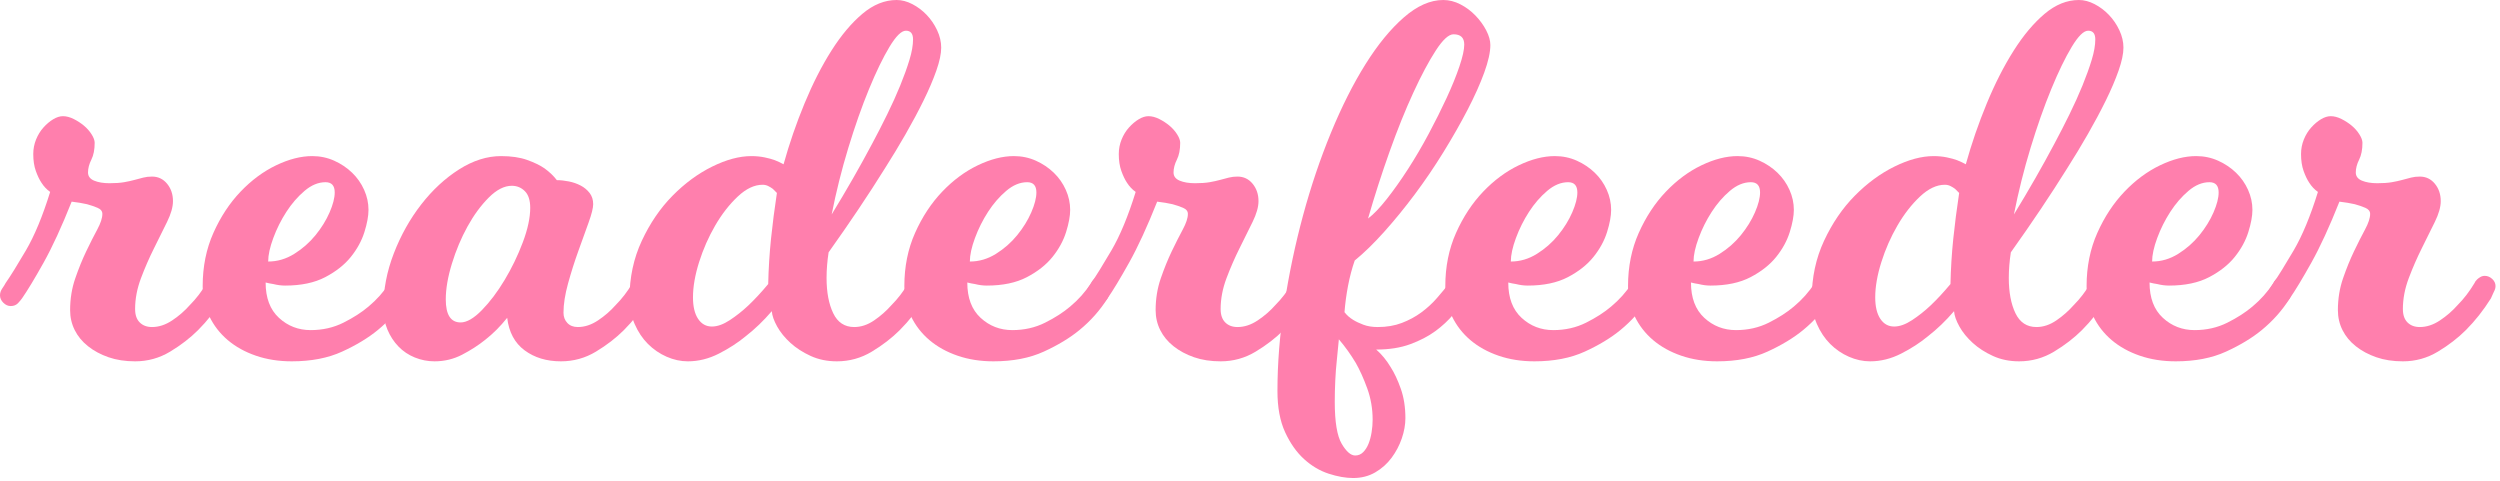 <?xml version="1.0" encoding="UTF-8" standalone="no"?><!DOCTYPE svg PUBLIC "-//W3C//DTD SVG 1.1//EN" "http://www.w3.org/Graphics/SVG/1.1/DTD/svg11.dtd"><svg width="100%" height="100%" viewBox="0 0 478 92" version="1.1" xmlns="http://www.w3.org/2000/svg" xmlns:xlink="http://www.w3.org/1999/xlink" xml:space="preserve" xmlns:serif="http://www.serif.com/" style="fill-rule:evenodd;clip-rule:evenodd;stroke-linejoin:round;stroke-miterlimit:1.414;"><path d="M25.834,59.105c0,1.109 0.293,1.957 0.881,2.544c0.587,0.587 1.37,0.881 2.348,0.881c1.305,0 2.593,-0.424 3.865,-1.272c1.273,-0.848 2.398,-1.827 3.376,-2.936c1.175,-1.174 2.251,-2.577 3.23,-4.208c0.065,-0.196 0.228,-0.424 0.489,-0.685c0.13,-0.13 0.326,-0.277 0.587,-0.44c0.261,-0.163 0.555,-0.245 0.881,-0.245c0.522,0 0.995,0.196 1.419,0.587c0.424,0.392 0.636,0.848 0.636,1.37c0,0.261 -0.049,0.506 -0.147,0.734c-0.098,0.229 -0.212,0.473 -0.343,0.734c-0.13,0.261 -0.26,0.555 -0.391,0.881c-1.435,2.283 -3.033,4.305 -4.795,6.067c-1.5,1.5 -3.278,2.87 -5.333,4.11c-2.055,1.239 -4.289,1.859 -6.703,1.859c-1.892,0 -3.588,-0.261 -5.089,-0.783c-1.5,-0.522 -2.805,-1.223 -3.914,-2.104c-1.109,-0.88 -1.957,-1.908 -2.544,-3.082c-0.587,-1.174 -0.881,-2.447 -0.881,-3.816c0,-2.153 0.326,-4.176 0.979,-6.068c0.652,-1.891 1.353,-3.62 2.104,-5.186c0.75,-1.566 1.451,-2.952 2.104,-4.159c0.652,-1.207 0.978,-2.202 0.978,-2.984c0,-0.522 -0.31,-0.914 -0.93,-1.175c-0.619,-0.261 -1.288,-0.489 -2.006,-0.685c-0.848,-0.195 -1.826,-0.358 -2.935,-0.489c-1.892,4.762 -3.686,8.66 -5.382,11.694c-1.696,3.033 -3.066,5.3 -4.11,6.801c-0.131,0.196 -0.375,0.489 -0.734,0.881c-0.359,0.391 -0.832,0.587 -1.419,0.587c-0.522,0 -0.995,-0.212 -1.419,-0.636c-0.424,-0.424 -0.636,-0.897 -0.636,-1.419c0,-0.457 0.147,-0.897 0.44,-1.321c0.294,-0.424 0.506,-0.767 0.636,-1.028c0.914,-1.305 2.202,-3.376 3.866,-6.214c1.663,-2.837 3.213,-6.572 4.648,-11.204c-0.653,-0.457 -1.207,-1.044 -1.664,-1.762c-0.391,-0.587 -0.75,-1.337 -1.076,-2.25c-0.326,-0.914 -0.489,-1.99 -0.489,-3.229c0,-0.979 0.179,-1.909 0.538,-2.789c0.359,-0.881 0.832,-1.648 1.419,-2.3c0.587,-0.652 1.207,-1.174 1.859,-1.566c0.652,-0.391 1.272,-0.587 1.859,-0.587c0.653,0 1.338,0.18 2.055,0.538c0.718,0.359 1.37,0.783 1.957,1.273c0.587,0.489 1.077,1.043 1.468,1.663c0.392,0.62 0.587,1.158 0.587,1.615c0,1.304 -0.212,2.381 -0.636,3.229c-0.424,0.848 -0.636,1.663 -0.636,2.446c0,0.718 0.392,1.24 1.174,1.566c0.783,0.326 1.762,0.489 2.936,0.489c1.109,0 2.039,-0.065 2.789,-0.195c0.75,-0.131 1.419,-0.278 2.006,-0.441c0.587,-0.163 1.142,-0.31 1.664,-0.44c0.521,-0.131 1.076,-0.196 1.663,-0.196c1.174,0 2.137,0.457 2.887,1.37c0.75,0.913 1.125,2.023 1.125,3.327c0,1.109 -0.375,2.43 -1.125,3.963c-0.75,1.533 -1.582,3.213 -2.495,5.04c-0.914,1.827 -1.746,3.735 -2.496,5.725c-0.75,1.989 -1.125,3.963 -1.125,5.92Z" style="fill:#ff7fad;fill-rule:nonzero;"/><path d="M51.276,50.004c1.762,0 3.425,-0.489 4.991,-1.468c1.566,-0.978 2.919,-2.169 4.061,-3.571c1.142,-1.403 2.039,-2.854 2.691,-4.355c0.652,-1.5 0.979,-2.772 0.979,-3.816c0,-1.305 -0.588,-1.957 -1.762,-1.957c-1.37,0 -2.707,0.554 -4.012,1.663c-1.305,1.109 -2.463,2.447 -3.474,4.012c-1.011,1.566 -1.843,3.229 -2.495,4.991c-0.652,1.761 -0.979,3.262 -0.979,4.501Zm26.324,7.046c-1.436,2.283 -3.23,4.305 -5.383,6.067c-1.826,1.5 -4.093,2.87 -6.801,4.11c-2.707,1.239 -5.92,1.859 -9.638,1.859c-2.479,0 -4.763,-0.359 -6.85,-1.076c-2.088,-0.718 -3.882,-1.713 -5.382,-2.985c-1.501,-1.272 -2.675,-2.789 -3.523,-4.55c-0.848,-1.762 -1.272,-3.686 -1.272,-5.774c0,-3.718 0.685,-7.111 2.055,-10.177c1.37,-3.066 3.099,-5.692 5.186,-7.877c2.088,-2.186 4.355,-3.865 6.801,-5.04c2.446,-1.174 4.746,-1.761 6.899,-1.761c1.5,0 2.903,0.294 4.208,0.881c1.304,0.587 2.446,1.353 3.425,2.299c0.978,0.946 1.745,2.039 2.299,3.278c0.555,1.24 0.832,2.512 0.832,3.817c0,1.174 -0.261,2.593 -0.783,4.257c-0.522,1.663 -1.386,3.245 -2.593,4.746c-1.207,1.5 -2.838,2.788 -4.893,3.865c-2.055,1.076 -4.615,1.614 -7.681,1.614c-0.718,0 -1.468,-0.097 -2.251,-0.293c-0.457,-0.065 -0.946,-0.163 -1.468,-0.294c0,2.936 0.848,5.187 2.544,6.752c1.696,1.566 3.719,2.349 6.067,2.349c2.284,0 4.371,-0.473 6.263,-1.419c1.892,-0.946 3.49,-1.973 4.795,-3.082c1.566,-1.305 2.903,-2.806 4.012,-4.502c0.065,-0.196 0.228,-0.424 0.489,-0.685c0.131,-0.13 0.327,-0.277 0.588,-0.44c0.26,-0.163 0.554,-0.245 0.88,-0.245c0.522,0 0.995,0.196 1.419,0.587c0.424,0.392 0.636,0.848 0.636,1.37c0,0.261 -0.049,0.506 -0.147,0.734c-0.097,0.229 -0.212,0.473 -0.342,0.734c-0.131,0.261 -0.261,0.555 -0.391,0.881Z" style="fill:#ff7fad;fill-rule:nonzero;"/><path d="M124.081,57.05c-1.435,2.283 -3.034,4.305 -4.795,6.067c-1.5,1.5 -3.278,2.87 -5.333,4.11c-2.055,1.239 -4.289,1.859 -6.703,1.859c-2.74,0 -5.056,-0.701 -6.948,-2.104c-1.892,-1.402 -3.001,-3.474 -3.327,-6.214c-1.305,1.631 -2.707,3.034 -4.208,4.208c-1.305,1.044 -2.772,1.99 -4.403,2.838c-1.631,0.848 -3.393,1.272 -5.285,1.272c-1.304,0 -2.56,-0.245 -3.767,-0.734c-1.207,-0.489 -2.251,-1.19 -3.131,-2.104c-0.881,-0.913 -1.582,-1.989 -2.104,-3.229c-0.522,-1.239 -0.783,-2.609 -0.783,-4.11c0,-3.523 0.669,-7.013 2.006,-10.47c1.337,-3.458 3.082,-6.573 5.235,-9.346c2.153,-2.772 4.567,-5.007 7.241,-6.703c2.675,-1.696 5.35,-2.544 8.025,-2.544c1.957,0 3.62,0.245 4.99,0.734c1.37,0.489 2.479,1.027 3.327,1.614c0.979,0.718 1.762,1.468 2.349,2.251c0.718,0 1.484,0.082 2.3,0.245c0.815,0.163 1.565,0.424 2.25,0.783c0.685,0.358 1.256,0.831 1.713,1.419c0.456,0.587 0.685,1.304 0.685,2.152c0,0.718 -0.294,1.892 -0.881,3.523c-0.587,1.631 -1.24,3.441 -1.957,5.431c-0.718,1.99 -1.37,4.045 -1.957,6.165c-0.587,2.12 -0.881,3.996 -0.881,5.627c0,0.783 0.245,1.435 0.734,1.957c0.489,0.522 1.158,0.783 2.006,0.783c1.305,0 2.593,-0.424 3.865,-1.272c1.272,-0.848 2.398,-1.827 3.376,-2.936c1.175,-1.174 2.251,-2.577 3.23,-4.208c0.065,-0.196 0.228,-0.424 0.489,-0.685c0.13,-0.13 0.326,-0.277 0.587,-0.44c0.261,-0.163 0.554,-0.245 0.881,-0.245c0.522,0 0.995,0.196 1.419,0.587c0.424,0.392 0.636,0.848 0.636,1.37c0,0.261 -0.049,0.506 -0.147,0.734c-0.098,0.229 -0.212,0.473 -0.343,0.734c-0.13,0.261 -0.261,0.555 -0.391,0.881Zm-22.703,-17.321c0,-1.435 -0.342,-2.495 -1.027,-3.18c-0.685,-0.685 -1.517,-1.027 -2.495,-1.027c-1.436,0 -2.903,0.75 -4.404,2.25c-1.5,1.501 -2.854,3.344 -4.061,5.529c-1.207,2.186 -2.202,4.55 -2.984,7.095c-0.783,2.544 -1.175,4.827 -1.175,6.85c0,2.935 0.946,4.403 2.838,4.403c1.174,0 2.528,-0.783 4.061,-2.348c1.533,-1.566 2.985,-3.491 4.355,-5.774c1.37,-2.283 2.528,-4.681 3.474,-7.192c0.945,-2.512 1.418,-4.714 1.418,-6.606Z" style="fill:#ff7fad;fill-rule:nonzero;"/><path d="M148.545,36.892c-0.261,-0.261 -0.522,-0.522 -0.783,-0.783c-0.261,-0.196 -0.555,-0.375 -0.881,-0.538c-0.326,-0.164 -0.685,-0.245 -1.076,-0.245c-1.566,0 -3.148,0.75 -4.746,2.251c-1.598,1.5 -3.034,3.343 -4.306,5.528c-1.272,2.186 -2.299,4.518 -3.082,6.997c-0.783,2.479 -1.174,4.73 -1.174,6.752c0,1.762 0.326,3.131 0.978,4.11c0.652,0.979 1.533,1.468 2.642,1.468c1.044,0 2.186,-0.408 3.425,-1.223c1.24,-0.816 2.414,-1.745 3.523,-2.789c1.239,-1.174 2.512,-2.544 3.816,-4.11c0.066,-2.936 0.245,-5.823 0.538,-8.66c0.294,-2.838 0.669,-5.758 1.126,-8.758Zm10.47,4.11c2.871,-4.698 5.448,-9.199 7.731,-13.505c0.979,-1.826 1.941,-3.702 2.887,-5.626c0.946,-1.925 1.777,-3.768 2.495,-5.529c0.718,-1.762 1.305,-3.392 1.761,-4.893c0.457,-1.5 0.685,-2.805 0.685,-3.914c0,-1.109 -0.456,-1.664 -1.37,-1.664c-0.848,0 -1.891,1.028 -3.131,3.083c-1.239,2.055 -2.544,4.746 -3.914,8.073c-1.37,3.327 -2.691,7.078 -3.963,11.253c-1.272,4.175 -2.333,8.416 -3.181,12.722Zm0.979,28.084c-1.827,0 -3.49,-0.342 -4.991,-1.027c-1.5,-0.685 -2.789,-1.517 -3.865,-2.496c-1.076,-0.978 -1.924,-2.022 -2.544,-3.131c-0.62,-1.109 -0.962,-2.088 -1.028,-2.936c-1.565,1.827 -3.229,3.425 -4.99,4.795c-1.501,1.24 -3.213,2.349 -5.138,3.327c-1.924,0.979 -3.898,1.468 -5.92,1.468c-1.37,0 -2.724,-0.294 -4.061,-0.881c-1.337,-0.587 -2.528,-1.402 -3.572,-2.446c-1.044,-1.044 -1.892,-2.316 -2.544,-3.816c-0.652,-1.501 -0.979,-3.132 -0.979,-4.893c0,-3.98 0.783,-7.649 2.349,-11.009c1.566,-3.36 3.523,-6.23 5.871,-8.611c2.349,-2.381 4.877,-4.241 7.584,-5.578c2.707,-1.337 5.203,-2.006 7.486,-2.006c0.913,0 1.761,0.082 2.544,0.245c0.783,0.163 1.436,0.342 1.957,0.538c0.653,0.261 1.207,0.522 1.664,0.783c1.109,-3.98 2.446,-7.861 4.012,-11.645c1.566,-3.784 3.278,-7.144 5.137,-10.079c1.86,-2.936 3.833,-5.284 5.921,-7.046c2.087,-1.761 4.273,-2.642 6.556,-2.642c0.979,0 1.973,0.261 2.985,0.783c1.011,0.522 1.924,1.207 2.74,2.055c0.815,0.848 1.484,1.826 2.006,2.935c0.522,1.11 0.782,2.219 0.782,3.328c0,1.174 -0.309,2.642 -0.929,4.403c-0.62,1.761 -1.435,3.67 -2.447,5.725c-1.011,2.055 -2.152,4.191 -3.424,6.409c-1.273,2.218 -2.594,4.404 -3.964,6.556c-3.131,5.024 -6.719,10.373 -10.764,16.049c-0.13,0.848 -0.228,1.68 -0.293,2.495c-0.066,0.816 -0.098,1.615 -0.098,2.398c0,2.74 0.424,4.99 1.272,6.752c0.848,1.761 2.185,2.642 4.012,2.642c1.305,0 2.577,-0.424 3.816,-1.272c1.24,-0.848 2.349,-1.827 3.327,-2.936c1.175,-1.174 2.251,-2.577 3.23,-4.208c0.065,-0.196 0.228,-0.424 0.489,-0.685c0.13,-0.13 0.326,-0.277 0.587,-0.44c0.261,-0.163 0.555,-0.245 0.881,-0.245c0.522,0 0.995,0.196 1.419,0.587c0.424,0.392 0.636,0.848 0.636,1.37c0,0.261 -0.049,0.506 -0.147,0.734c-0.098,0.229 -0.212,0.473 -0.342,0.734c-0.131,0.261 -0.261,0.555 -0.392,0.881c-1.435,2.283 -3.033,4.305 -4.795,6.067c-1.5,1.5 -3.278,2.87 -5.333,4.11c-2.055,1.239 -4.289,1.859 -6.703,1.859Z" style="fill:#ff7fad;fill-rule:nonzero;"/><path d="M185.436,50.004c1.762,0 3.425,-0.489 4.991,-1.468c1.566,-0.978 2.919,-2.169 4.061,-3.571c1.142,-1.403 2.039,-2.854 2.691,-4.355c0.652,-1.5 0.979,-2.772 0.979,-3.816c0,-1.305 -0.588,-1.957 -1.762,-1.957c-1.37,0 -2.707,0.554 -4.012,1.663c-1.305,1.109 -2.463,2.447 -3.474,4.012c-1.011,1.566 -1.843,3.229 -2.495,4.991c-0.652,1.761 -0.979,3.262 -0.979,4.501Zm26.324,7.046c-1.436,2.283 -3.23,4.305 -5.382,6.067c-1.827,1.5 -4.094,2.87 -6.801,4.11c-2.708,1.239 -5.921,1.859 -9.639,1.859c-2.479,0 -4.763,-0.359 -6.85,-1.076c-2.088,-0.718 -3.882,-1.713 -5.382,-2.985c-1.501,-1.272 -2.675,-2.789 -3.523,-4.55c-0.848,-1.762 -1.272,-3.686 -1.272,-5.774c0,-3.718 0.685,-7.111 2.055,-10.177c1.37,-3.066 3.099,-5.692 5.186,-7.877c2.088,-2.186 4.355,-3.865 6.801,-5.04c2.447,-1.174 4.746,-1.761 6.899,-1.761c1.5,0 2.903,0.294 4.208,0.881c1.305,0.587 2.446,1.353 3.425,2.299c0.978,0.946 1.745,2.039 2.299,3.278c0.555,1.24 0.832,2.512 0.832,3.817c0,1.174 -0.261,2.593 -0.783,4.257c-0.522,1.663 -1.386,3.245 -2.593,4.746c-1.207,1.5 -2.838,2.788 -4.893,3.865c-2.055,1.076 -4.615,1.614 -7.681,1.614c-0.718,0 -1.468,-0.097 -2.251,-0.293c-0.457,-0.065 -0.946,-0.163 -1.468,-0.294c0,2.936 0.848,5.187 2.544,6.752c1.697,1.566 3.719,2.349 6.067,2.349c2.284,0 4.371,-0.473 6.263,-1.419c1.892,-0.946 3.49,-1.973 4.795,-3.082c1.566,-1.305 2.903,-2.806 4.012,-4.502c0.065,-0.196 0.229,-0.424 0.489,-0.685c0.131,-0.13 0.327,-0.277 0.588,-0.44c0.261,-0.163 0.554,-0.245 0.88,-0.245c0.522,0 0.995,0.196 1.419,0.587c0.424,0.392 0.636,0.848 0.636,1.37c0,0.261 -0.049,0.506 -0.147,0.734c-0.097,0.229 -0.212,0.473 -0.342,0.734c-0.13,0.261 -0.261,0.555 -0.391,0.881Z" style="fill:#ff7fad;fill-rule:nonzero;"/><path d="M233.386,59.105c0,1.109 0.293,1.957 0.88,2.544c0.587,0.587 1.37,0.881 2.349,0.881c1.305,0 2.593,-0.424 3.865,-1.272c1.272,-0.848 2.398,-1.827 3.376,-2.936c1.174,-1.174 2.251,-2.577 3.229,-4.208c0.066,-0.196 0.229,-0.424 0.49,-0.685c0.13,-0.13 0.326,-0.277 0.587,-0.44c0.261,-0.163 0.554,-0.245 0.881,-0.245c0.521,0 0.994,0.196 1.418,0.587c0.424,0.392 0.637,0.848 0.637,1.37c0,0.261 -0.049,0.506 -0.147,0.734c-0.098,0.229 -0.212,0.473 -0.343,0.734c-0.13,0.261 -0.261,0.555 -0.391,0.881c-1.435,2.283 -3.034,4.305 -4.795,6.067c-1.501,1.5 -3.278,2.87 -5.333,4.11c-2.055,1.239 -4.29,1.859 -6.703,1.859c-1.892,0 -3.588,-0.261 -5.089,-0.783c-1.5,-0.522 -2.805,-1.223 -3.914,-2.104c-1.109,-0.88 -1.957,-1.908 -2.544,-3.082c-0.587,-1.174 -0.881,-2.447 -0.881,-3.816c0,-2.153 0.326,-4.176 0.979,-6.068c0.652,-1.891 1.353,-3.62 2.103,-5.186c0.751,-1.566 1.452,-2.952 2.104,-4.159c0.653,-1.207 0.979,-2.202 0.979,-2.984c0,-0.522 -0.31,-0.914 -0.93,-1.175c-0.619,-0.261 -1.288,-0.489 -2.006,-0.685c-0.848,-0.195 -1.826,-0.358 -2.935,-0.489c-1.892,4.762 -3.686,8.66 -5.383,11.694c-1.696,3.033 -3.066,5.3 -4.109,6.801c-0.131,0.196 -0.376,0.489 -0.734,0.881c-0.359,0.391 -0.832,0.587 -1.419,0.587c-0.522,0 -0.995,-0.212 -1.419,-0.636c-0.424,-0.424 -0.636,-0.897 -0.636,-1.419c0,-0.457 0.147,-0.897 0.44,-1.321c0.294,-0.424 0.506,-0.767 0.636,-1.028c0.914,-1.305 2.202,-3.376 3.865,-6.214c1.664,-2.837 3.213,-6.572 4.649,-11.204c-0.653,-0.457 -1.207,-1.044 -1.664,-1.762c-0.391,-0.587 -0.75,-1.337 -1.076,-2.25c-0.327,-0.914 -0.49,-1.99 -0.49,-3.229c0,-0.979 0.18,-1.909 0.539,-2.789c0.358,-0.881 0.831,-1.648 1.418,-2.3c0.588,-0.652 1.207,-1.174 1.86,-1.566c0.652,-0.391 1.272,-0.587 1.859,-0.587c0.652,0 1.337,0.18 2.055,0.538c0.718,0.359 1.37,0.783 1.957,1.273c0.587,0.489 1.077,1.043 1.468,1.663c0.391,0.62 0.587,1.158 0.587,1.615c0,1.304 -0.212,2.381 -0.636,3.229c-0.424,0.848 -0.636,1.663 -0.636,2.446c0,0.718 0.391,1.24 1.174,1.566c0.783,0.326 1.762,0.489 2.936,0.489c1.109,0 2.039,-0.065 2.789,-0.195c0.75,-0.131 1.419,-0.278 2.006,-0.441c0.587,-0.163 1.141,-0.31 1.663,-0.44c0.522,-0.131 1.077,-0.196 1.664,-0.196c1.174,0 2.136,0.457 2.887,1.37c0.75,0.913 1.125,2.023 1.125,3.327c0,1.109 -0.375,2.43 -1.125,3.963c-0.751,1.533 -1.582,3.213 -2.496,5.04c-0.913,1.827 -1.745,3.735 -2.495,5.725c-0.75,1.989 -1.125,3.963 -1.125,5.92Z" style="fill:#ff7fad;fill-rule:nonzero;"/><path d="M255.99,64.878c-0.13,1.305 -0.261,2.642 -0.391,4.012c-0.131,1.175 -0.228,2.463 -0.294,3.866c-0.065,1.402 -0.098,2.756 -0.098,4.061c0,3.849 0.441,6.523 1.322,8.024c0.88,1.5 1.745,2.25 2.593,2.251c0.587,-0.001 1.092,-0.213 1.516,-0.637c0.424,-0.424 0.767,-0.962 1.028,-1.614c0.261,-0.653 0.457,-1.386 0.587,-2.202c0.131,-0.815 0.196,-1.615 0.196,-2.397c0,-2.088 -0.343,-4.078 -1.028,-5.97c-0.685,-1.891 -1.419,-3.522 -2.201,-4.892c-0.979,-1.631 -2.055,-3.132 -3.23,-4.502Zm23.975,-56.365c0,-1.304 -0.685,-1.957 -2.055,-1.957c-0.913,0 -2.039,1.028 -3.376,3.083c-1.337,2.055 -2.773,4.746 -4.306,8.073c-1.533,3.327 -3.05,7.094 -4.55,11.302c-1.5,4.208 -2.87,8.465 -4.11,12.77c1.044,-0.782 2.234,-2.022 3.572,-3.718c1.337,-1.696 2.691,-3.605 4.061,-5.725c1.37,-2.12 2.691,-4.371 3.963,-6.752c1.272,-2.381 2.414,-4.664 3.425,-6.85c1.011,-2.185 1.827,-4.191 2.446,-6.018c0.62,-1.826 0.93,-3.229 0.93,-4.208Zm0.293,48.537c-0.652,0.913 -1.451,1.941 -2.397,3.082c-0.946,1.142 -2.088,2.202 -3.425,3.181c-1.337,0.978 -2.936,1.81 -4.795,2.495c-1.859,0.685 -4.028,1.027 -6.507,1.027c1.044,0.914 1.957,2.023 2.74,3.327c0.717,1.11 1.37,2.496 1.957,4.159c0.587,1.664 0.881,3.539 0.881,5.627c0,1.24 -0.229,2.528 -0.685,3.865c-0.457,1.338 -1.109,2.577 -1.958,3.719c-0.848,1.141 -1.891,2.071 -3.131,2.789c-1.239,0.717 -2.642,1.076 -4.208,1.076c-1.435,0 -3.001,-0.277 -4.697,-0.832c-1.696,-0.554 -3.262,-1.484 -4.697,-2.789c-1.435,-1.304 -2.642,-3.017 -3.621,-5.137c-0.978,-2.12 -1.467,-4.746 -1.467,-7.877c0,-5.285 0.44,-10.813 1.321,-16.587c0.88,-5.773 2.071,-11.433 3.571,-16.978c1.501,-5.545 3.279,-10.813 5.334,-15.803c2.055,-4.991 4.256,-9.362 6.605,-13.113c2.348,-3.751 4.795,-6.736 7.339,-8.954c2.544,-2.218 5.056,-3.327 7.535,-3.327c1.109,0 2.202,0.277 3.278,0.832c1.076,0.554 2.039,1.272 2.887,2.153c0.848,0.88 1.533,1.826 2.055,2.837c0.522,1.012 0.783,1.941 0.783,2.789c0,1.37 -0.392,3.132 -1.175,5.284c-0.783,2.153 -1.843,4.518 -3.18,7.095c-1.337,2.577 -2.87,5.268 -4.599,8.073c-1.729,2.805 -3.556,5.496 -5.48,8.073c-1.925,2.577 -3.882,4.975 -5.871,7.193c-1.99,2.218 -3.866,4.044 -5.627,5.48c-0.522,1.5 -0.946,3.098 -1.272,4.794c-0.326,1.697 -0.555,3.393 -0.685,5.089c0.456,0.587 1.011,1.076 1.663,1.468c0.522,0.326 1.175,0.636 1.957,0.929c0.783,0.294 1.697,0.441 2.74,0.441c1.696,0 3.23,-0.261 4.6,-0.783c1.37,-0.522 2.609,-1.191 3.718,-2.006c1.109,-0.816 2.104,-1.729 2.985,-2.74c0.88,-1.011 1.68,-1.974 2.397,-2.887c0.065,-0.196 0.228,-0.424 0.489,-0.685c0.131,-0.13 0.327,-0.277 0.588,-0.44c0.26,-0.163 0.554,-0.245 0.88,-0.245c0.522,0 0.995,0.196 1.419,0.587c0.424,0.392 0.636,0.848 0.636,1.37c0,0.261 -0.049,0.506 -0.147,0.734c-0.097,0.229 -0.212,0.473 -0.342,0.734c-0.131,0.261 -0.261,0.555 -0.392,0.881Z" style="fill:#ff7fad;fill-rule:nonzero;"/><path d="M288.87,50.004c1.761,0 3.425,-0.489 4.99,-1.468c1.566,-0.978 2.92,-2.169 4.061,-3.571c1.142,-1.403 2.039,-2.854 2.691,-4.355c0.653,-1.5 0.979,-2.772 0.979,-3.816c0,-1.305 -0.587,-1.957 -1.761,-1.957c-1.37,0 -2.708,0.554 -4.012,1.663c-1.305,1.109 -2.463,2.447 -3.474,4.012c-1.012,1.566 -1.843,3.229 -2.496,4.991c-0.652,1.761 -0.978,3.262 -0.978,4.501Zm26.323,7.046c-1.435,2.283 -3.229,4.305 -5.382,6.067c-1.827,1.5 -4.094,2.87 -6.801,4.11c-2.707,1.239 -5.92,1.859 -9.639,1.859c-2.479,0 -4.762,-0.359 -6.85,-1.076c-2.087,-0.718 -3.881,-1.713 -5.382,-2.985c-1.5,-1.272 -2.675,-2.789 -3.523,-4.55c-0.848,-1.762 -1.272,-3.686 -1.272,-5.774c0,-3.718 0.685,-7.111 2.055,-10.177c1.37,-3.066 3.099,-5.692 5.187,-7.877c2.087,-2.186 4.354,-3.865 6.801,-5.04c2.446,-1.174 4.746,-1.761 6.898,-1.761c1.501,0 2.903,0.294 4.208,0.881c1.305,0.587 2.447,1.353 3.425,2.299c0.979,0.946 1.745,2.039 2.3,3.278c0.554,1.24 0.831,2.512 0.831,3.817c0,1.174 -0.26,2.593 -0.782,4.257c-0.522,1.663 -1.387,3.245 -2.594,4.746c-1.206,1.5 -2.837,2.788 -4.892,3.865c-2.055,1.076 -4.616,1.614 -7.682,1.614c-0.718,0 -1.468,-0.097 -2.251,-0.293c-0.456,-0.065 -0.946,-0.163 -1.467,-0.294c0,2.936 0.848,5.187 2.544,6.752c1.696,1.566 3.718,2.349 6.067,2.349c2.283,0 4.371,-0.473 6.263,-1.419c1.891,-0.946 3.49,-1.973 4.794,-3.082c1.566,-1.305 2.904,-2.806 4.013,-4.502c0.065,-0.196 0.228,-0.424 0.489,-0.685c0.13,-0.13 0.326,-0.277 0.587,-0.44c0.261,-0.163 0.554,-0.245 0.881,-0.245c0.522,0 0.995,0.196 1.419,0.587c0.424,0.392 0.636,0.848 0.636,1.37c0,0.261 -0.049,0.506 -0.147,0.734c-0.098,0.229 -0.212,0.473 -0.343,0.734c-0.13,0.261 -0.261,0.555 -0.391,0.881Z" style="fill:#ff7fad;fill-rule:nonzero;"/><path d="M323.804,50.004c1.762,0 3.425,-0.489 4.991,-1.468c1.566,-0.978 2.919,-2.169 4.061,-3.571c1.142,-1.403 2.039,-2.854 2.691,-4.355c0.652,-1.5 0.978,-2.772 0.978,-3.816c0,-1.305 -0.587,-1.957 -1.761,-1.957c-1.37,0 -2.707,0.554 -4.012,1.663c-1.305,1.109 -2.463,2.447 -3.474,4.012c-1.011,1.566 -1.843,3.229 -2.495,4.991c-0.653,1.761 -0.979,3.262 -0.979,4.501Zm26.323,7.046c-1.435,2.283 -3.229,4.305 -5.382,6.067c-1.826,1.5 -4.093,2.87 -6.801,4.11c-2.707,1.239 -5.92,1.859 -9.638,1.859c-2.479,0 -4.763,-0.359 -6.85,-1.076c-2.088,-0.718 -3.882,-1.713 -5.382,-2.985c-1.501,-1.272 -2.675,-2.789 -3.523,-4.55c-0.848,-1.762 -1.272,-3.686 -1.272,-5.774c0,-3.718 0.685,-7.111 2.055,-10.177c1.37,-3.066 3.098,-5.692 5.186,-7.877c2.088,-2.186 4.355,-3.865 6.801,-5.04c2.446,-1.174 4.746,-1.761 6.899,-1.761c1.5,0 2.903,0.294 4.208,0.881c1.304,0.587 2.446,1.353 3.425,2.299c0.978,0.946 1.745,2.039 2.299,3.278c0.555,1.24 0.832,2.512 0.832,3.817c0,1.174 -0.261,2.593 -0.783,4.257c-0.522,1.663 -1.386,3.245 -2.593,4.746c-1.207,1.5 -2.838,2.788 -4.893,3.865c-2.055,1.076 -4.615,1.614 -7.682,1.614c-0.717,0 -1.467,-0.097 -2.25,-0.293c-0.457,-0.065 -0.946,-0.163 -1.468,-0.294c0,2.936 0.848,5.187 2.544,6.752c1.696,1.566 3.719,2.349 6.067,2.349c2.284,0 4.371,-0.473 6.263,-1.419c1.892,-0.946 3.49,-1.973 4.795,-3.082c1.566,-1.305 2.903,-2.806 4.012,-4.502c0.065,-0.196 0.228,-0.424 0.489,-0.685c0.131,-0.13 0.326,-0.277 0.587,-0.44c0.261,-0.163 0.555,-0.245 0.881,-0.245c0.522,0 0.995,0.196 1.419,0.587c0.424,0.392 0.636,0.848 0.636,1.37c0,0.261 -0.049,0.506 -0.147,0.734c-0.098,0.229 -0.212,0.473 -0.342,0.734c-0.131,0.261 -0.261,0.555 -0.392,0.881Z" style="fill:#ff7fad;fill-rule:nonzero;"/><path d="M374.591,36.892c-0.261,-0.261 -0.522,-0.522 -0.783,-0.783c-0.26,-0.196 -0.554,-0.375 -0.88,-0.538c-0.326,-0.164 -0.685,-0.245 -1.077,-0.245c-1.565,0 -3.147,0.75 -4.746,2.251c-1.598,1.5 -3.033,3.343 -4.305,5.528c-1.272,2.186 -2.3,4.518 -3.083,6.997c-0.783,2.479 -1.174,4.73 -1.174,6.752c0,1.762 0.326,3.131 0.979,4.11c0.652,0.979 1.533,1.468 2.642,1.468c1.043,0 2.185,-0.408 3.425,-1.223c1.239,-0.816 2.413,-1.745 3.522,-2.789c1.24,-1.174 2.512,-2.544 3.817,-4.11c0.065,-2.936 0.244,-5.823 0.538,-8.66c0.294,-2.838 0.669,-5.758 1.125,-8.758Zm10.471,4.11c2.87,-4.698 5.447,-9.199 7.73,-13.505c0.979,-1.826 1.941,-3.702 2.887,-5.626c0.946,-1.925 1.778,-3.768 2.496,-5.529c0.717,-1.762 1.304,-3.392 1.761,-4.893c0.457,-1.5 0.685,-2.805 0.685,-3.914c0,-1.109 -0.457,-1.664 -1.37,-1.664c-0.848,0 -1.892,1.028 -3.131,3.083c-1.24,2.055 -2.545,4.746 -3.915,8.073c-1.37,3.327 -2.691,7.078 -3.963,11.253c-1.272,4.175 -2.332,8.416 -3.18,12.722Zm0.978,28.084c-1.826,0 -3.49,-0.342 -4.99,-1.027c-1.501,-0.685 -2.789,-1.517 -3.866,-2.496c-1.076,-0.978 -1.924,-2.022 -2.544,-3.131c-0.62,-1.109 -0.962,-2.088 -1.027,-2.936c-1.566,1.827 -3.229,3.425 -4.991,4.795c-1.5,1.24 -3.213,2.349 -5.137,3.327c-1.925,0.979 -3.898,1.468 -5.921,1.468c-1.37,0 -2.723,-0.294 -4.061,-0.881c-1.337,-0.587 -2.528,-1.402 -3.571,-2.446c-1.044,-1.044 -1.892,-2.316 -2.545,-3.816c-0.652,-1.501 -0.978,-3.132 -0.978,-4.893c0,-3.98 0.783,-7.649 2.348,-11.009c1.566,-3.36 3.523,-6.23 5.872,-8.611c2.348,-2.381 4.876,-4.241 7.584,-5.578c2.707,-1.337 5.202,-2.006 7.486,-2.006c0.913,0 1.761,0.082 2.544,0.245c0.783,0.163 1.435,0.342 1.957,0.538c0.652,0.261 1.207,0.522 1.663,0.783c1.109,-3.98 2.447,-7.861 4.013,-11.645c1.565,-3.784 3.278,-7.144 5.137,-10.079c1.859,-2.936 3.833,-5.284 5.92,-7.046c2.088,-1.761 4.273,-2.642 6.557,-2.642c0.978,0 1.973,0.261 2.984,0.783c1.011,0.522 1.925,1.207 2.74,2.055c0.816,0.848 1.484,1.826 2.006,2.935c0.522,1.11 0.783,2.219 0.783,3.328c0,1.174 -0.31,2.642 -0.93,4.403c-0.619,1.761 -1.435,3.67 -2.446,5.725c-1.011,2.055 -2.153,4.191 -3.425,6.409c-1.272,2.218 -2.593,4.404 -3.963,6.556c-3.132,5.024 -6.72,10.373 -10.764,16.049c-0.131,0.848 -0.229,1.68 -0.294,2.495c-0.065,0.816 -0.098,1.615 -0.098,2.398c0,2.74 0.424,4.99 1.272,6.752c0.849,1.761 2.186,2.642 4.013,2.642c1.304,0 2.576,-0.424 3.816,-1.272c1.239,-0.848 2.348,-1.827 3.327,-2.936c1.174,-1.174 2.251,-2.577 3.229,-4.208c0.065,-0.196 0.229,-0.424 0.489,-0.685c0.131,-0.13 0.327,-0.277 0.588,-0.44c0.261,-0.163 0.554,-0.245 0.88,-0.245c0.522,0 0.995,0.196 1.419,0.587c0.424,0.392 0.636,0.848 0.636,1.37c0,0.261 -0.049,0.506 -0.146,0.734c-0.098,0.229 -0.213,0.473 -0.343,0.734c-0.13,0.261 -0.261,0.555 -0.391,0.881c-1.436,2.283 -3.034,4.305 -4.795,6.067c-1.501,1.5 -3.279,2.87 -5.333,4.11c-2.055,1.239 -4.29,1.859 -6.704,1.859Z" style="fill:#ff7fad;fill-rule:nonzero;"/><path d="M411.483,50.004c1.761,0 3.425,-0.489 4.991,-1.468c1.565,-0.978 2.919,-2.169 4.061,-3.571c1.141,-1.403 2.038,-2.854 2.691,-4.355c0.652,-1.5 0.978,-2.772 0.978,-3.816c0,-1.305 -0.587,-1.957 -1.761,-1.957c-1.37,0 -2.708,0.554 -4.012,1.663c-1.305,1.109 -2.463,2.447 -3.474,4.012c-1.011,1.566 -1.843,3.229 -2.496,4.991c-0.652,1.761 -0.978,3.262 -0.978,4.501Zm26.323,7.046c-1.435,2.283 -3.229,4.305 -5.382,6.067c-1.827,1.5 -4.094,2.87 -6.801,4.11c-2.707,1.239 -5.92,1.859 -9.639,1.859c-2.479,0 -4.762,-0.359 -6.85,-1.076c-2.087,-0.718 -3.881,-1.713 -5.382,-2.985c-1.5,-1.272 -2.674,-2.789 -3.523,-4.55c-0.848,-1.762 -1.272,-3.686 -1.272,-5.774c0,-3.718 0.685,-7.111 2.055,-10.177c1.37,-3.066 3.099,-5.692 5.187,-7.877c2.087,-2.186 4.354,-3.865 6.801,-5.04c2.446,-1.174 4.746,-1.761 6.898,-1.761c1.501,0 2.904,0.294 4.208,0.881c1.305,0.587 2.447,1.353 3.425,2.299c0.979,0.946 1.745,2.039 2.3,3.278c0.554,1.24 0.832,2.512 0.832,3.817c0,1.174 -0.261,2.593 -0.783,4.257c-0.522,1.663 -1.387,3.245 -2.593,4.746c-1.207,1.5 -2.838,2.788 -4.893,3.865c-2.055,1.076 -4.616,1.614 -7.682,1.614c-0.717,0 -1.468,-0.097 -2.251,-0.293c-0.456,-0.065 -0.946,-0.163 -1.467,-0.294c0,2.936 0.848,5.187 2.544,6.752c1.696,1.566 3.718,2.349 6.067,2.349c2.283,0 4.371,-0.473 6.263,-1.419c1.892,-0.946 3.49,-1.973 4.795,-3.082c1.565,-1.305 2.903,-2.806 4.012,-4.502c0.065,-0.196 0.228,-0.424 0.489,-0.685c0.13,-0.13 0.326,-0.277 0.587,-0.44c0.261,-0.163 0.555,-0.245 0.881,-0.245c0.522,0 0.995,0.196 1.419,0.587c0.424,0.392 0.636,0.848 0.636,1.37c0,0.261 -0.049,0.506 -0.147,0.734c-0.098,0.229 -0.212,0.473 -0.343,0.734c-0.13,0.261 -0.26,0.555 -0.391,0.881Z" style="fill:#ff7fad;fill-rule:nonzero;"/><path d="M459.432,59.105c0,1.109 0.294,1.957 0.881,2.544c0.587,0.587 1.37,0.881 2.348,0.881c1.305,0 2.594,-0.424 3.866,-1.272c1.272,-0.848 2.397,-1.827 3.376,-2.936c1.174,-1.174 2.25,-2.577 3.229,-4.208c0.065,-0.196 0.228,-0.424 0.489,-0.685c0.131,-0.13 0.326,-0.277 0.587,-0.44c0.261,-0.163 0.555,-0.245 0.881,-0.245c0.522,0 0.995,0.196 1.419,0.587c0.424,0.392 0.636,0.848 0.636,1.37c0,0.261 -0.049,0.506 -0.147,0.734c-0.098,0.229 -0.212,0.473 -0.342,0.734c-0.131,0.261 -0.261,0.555 -0.392,0.881c-1.435,2.283 -3.033,4.305 -4.795,6.067c-1.5,1.5 -3.278,2.87 -5.333,4.11c-2.055,1.239 -4.289,1.859 -6.703,1.859c-1.892,0 -3.588,-0.261 -5.088,-0.783c-1.501,-0.522 -2.806,-1.223 -3.915,-2.104c-1.109,-0.88 -1.957,-1.908 -2.544,-3.082c-0.587,-1.174 -0.881,-2.447 -0.881,-3.816c0,-2.153 0.327,-4.176 0.979,-6.068c0.652,-1.891 1.354,-3.62 2.104,-5.186c0.75,-1.566 1.451,-2.952 2.104,-4.159c0.652,-1.207 0.978,-2.202 0.978,-2.984c0,-0.522 -0.31,-0.914 -0.929,-1.175c-0.62,-0.261 -1.289,-0.489 -2.006,-0.685c-0.848,-0.195 -1.827,-0.358 -2.936,-0.489c-1.892,4.762 -3.686,8.66 -5.382,11.694c-1.696,3.033 -3.066,5.3 -4.11,6.801c-0.13,0.196 -0.375,0.489 -0.734,0.881c-0.359,0.391 -0.832,0.587 -1.419,0.587c-0.522,0 -0.995,-0.212 -1.419,-0.636c-0.424,-0.424 -0.636,-0.897 -0.636,-1.419c0,-0.457 0.147,-0.897 0.441,-1.321c0.293,-0.424 0.505,-0.767 0.636,-1.028c0.913,-1.305 2.201,-3.376 3.865,-6.214c1.664,-2.837 3.213,-6.572 4.648,-11.204c-0.652,-0.457 -1.207,-1.044 -1.663,-1.762c-0.392,-0.587 -0.751,-1.337 -1.077,-2.25c-0.326,-0.914 -0.489,-1.99 -0.489,-3.229c0,-0.979 0.179,-1.909 0.538,-2.789c0.359,-0.881 0.832,-1.648 1.419,-2.3c0.587,-0.652 1.207,-1.174 1.859,-1.566c0.653,-0.391 1.272,-0.587 1.859,-0.587c0.653,0 1.338,0.18 2.055,0.538c0.718,0.359 1.37,0.783 1.958,1.273c0.587,0.489 1.076,1.043 1.467,1.663c0.392,0.62 0.588,1.158 0.588,1.615c0,1.304 -0.212,2.381 -0.637,3.229c-0.424,0.848 -0.636,1.663 -0.636,2.446c0,0.718 0.392,1.24 1.175,1.566c0.783,0.326 1.761,0.489 2.935,0.489c1.109,0 2.039,-0.065 2.789,-0.195c0.75,-0.131 1.419,-0.278 2.006,-0.441c0.587,-0.163 1.142,-0.31 1.664,-0.44c0.522,-0.131 1.076,-0.196 1.663,-0.196c1.175,0 2.137,0.457 2.887,1.37c0.75,0.913 1.125,2.023 1.125,3.327c0,1.109 -0.375,2.43 -1.125,3.963c-0.75,1.533 -1.582,3.213 -2.495,5.04c-0.914,1.827 -1.745,3.735 -2.496,5.725c-0.75,1.989 -1.125,3.963 -1.125,5.92Z" style="fill:#ff7fad;fill-rule:nonzero;"/></svg>